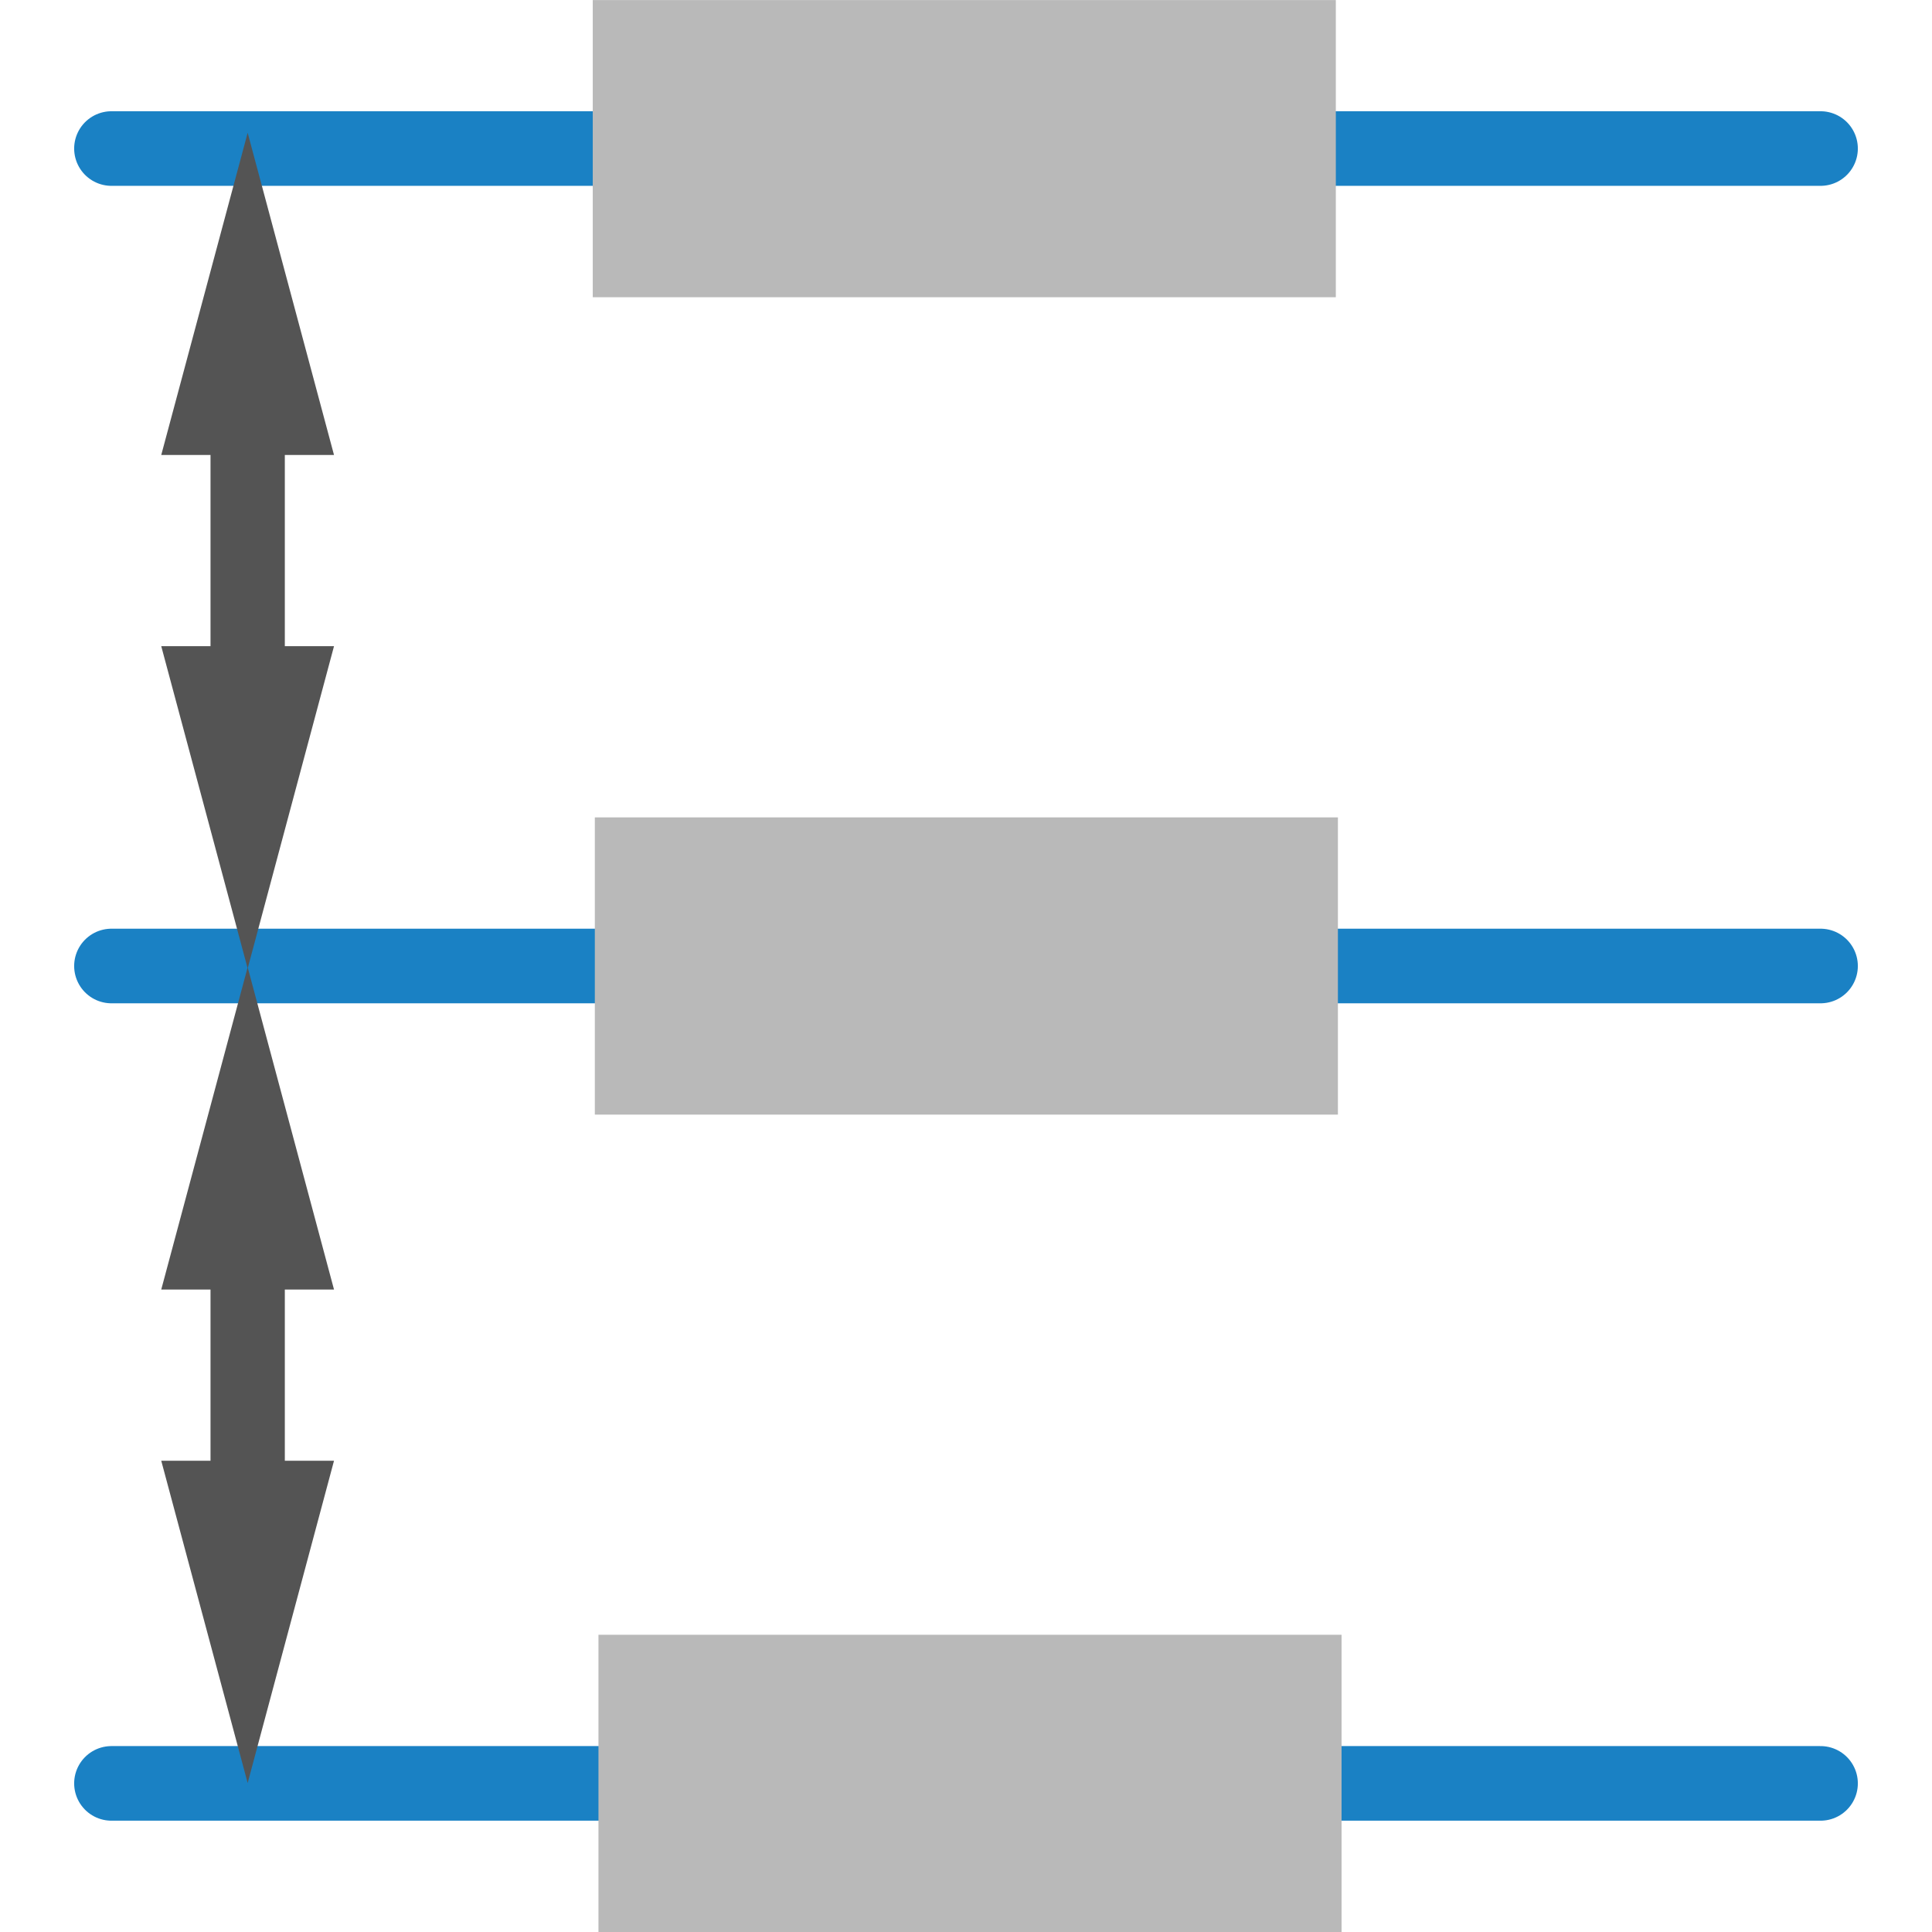 <svg id="Слой_1" data-name="Слой 1"
  xmlns:dc="http://purl.org/dc/elements/1.1/"
  xmlns:cc="http://creativecommons.org/ns#"
  xmlns:rdf="http://www.w3.org/1999/02/22-rdf-syntax-ns#"
  xmlns="http://www.w3.org/2000/svg"
  xmlns:sodipodi="http://sodipodi.sourceforge.net/DTD/sodipodi-0.dtd"
  xmlns:inkscape="http://www.inkscape.org/namespaces/inkscape" viewBox="0 0 26 26">
  <sodipodi:namedview pagecolor="#ffffff" bordercolor="#666666" borderopacity="1" objecttolerance="10" gridtolerance="10" guidetolerance="10" inkscape:pageopacity="0" inkscape:pageshadow="2" inkscape:window-width="1609" inkscape:window-height="1286" id="namedview30" showgrid="true" inkscape:zoom="27.961538" inkscape:cx="13" inkscape:cy="13" inkscape:window-x="0" inkscape:window-y="37" inkscape:window-maximized="0">
    <inkscape:grid type="xygrid" id="grid_kicad" spacingx="0.5" spacingy="0.5" color="#9999ff" opacity="0.13" empspacing="2" />
  </sodipodi:namedview>
  <defs>
    <style>.cls-1,.cls-3{fill:none;stroke-linecap:round;stroke-linejoin:round;}.cls-1{stroke:#1a81c4;stroke-width:1.004px;}.cls-2{fill:#b9b9b9;}.cls-3{stroke:#545454;}.cls-4{fill:#545454;}</style>
  </defs>
  <title>distribute_vertical</title>
  <line class="cls-1" x1="1.5" y1="13" x2="24.5" y2="13"/>
  <rect class="cls-2" x="8.005" y="11" width="10" height="4"/>
  <line class="cls-1" x1="1.5" y1="24" x2="24.5" y2="24"/>
  <rect class="cls-2" x="8.054" y="22" width="10" height="4"/>
  <line class="cls-1" x1="1.5" y1="1.999" x2="24.5" y2="1.999"/>
  <rect class="cls-2" x="7.977" y="0.001" width="10" height="3.999"/>
  <line class="cls-3" x1="3.333" y1="5.33" x2="3.333" y2="9.489"/>
  <polygon class="cls-4" points="2.17 6.123 3.333 1.787 4.495 6.123 2.17 6.123"/>
  <polygon class="cls-4" points="2.17 8.696 3.333 13.033 4.495 8.696 2.17 8.696"/>
  <line class="cls-3" x1="3.333" y1="16.561" x2="3.333" y2="20.451"/>
  <polygon class="cls-4" points="2.17 17.354 3.333 13.017 4.495 17.354 2.17 17.354"/>
  <polygon class="cls-4" points="2.17 19.658 3.333 23.995 4.495 19.658 2.17 19.658"/>
</svg>